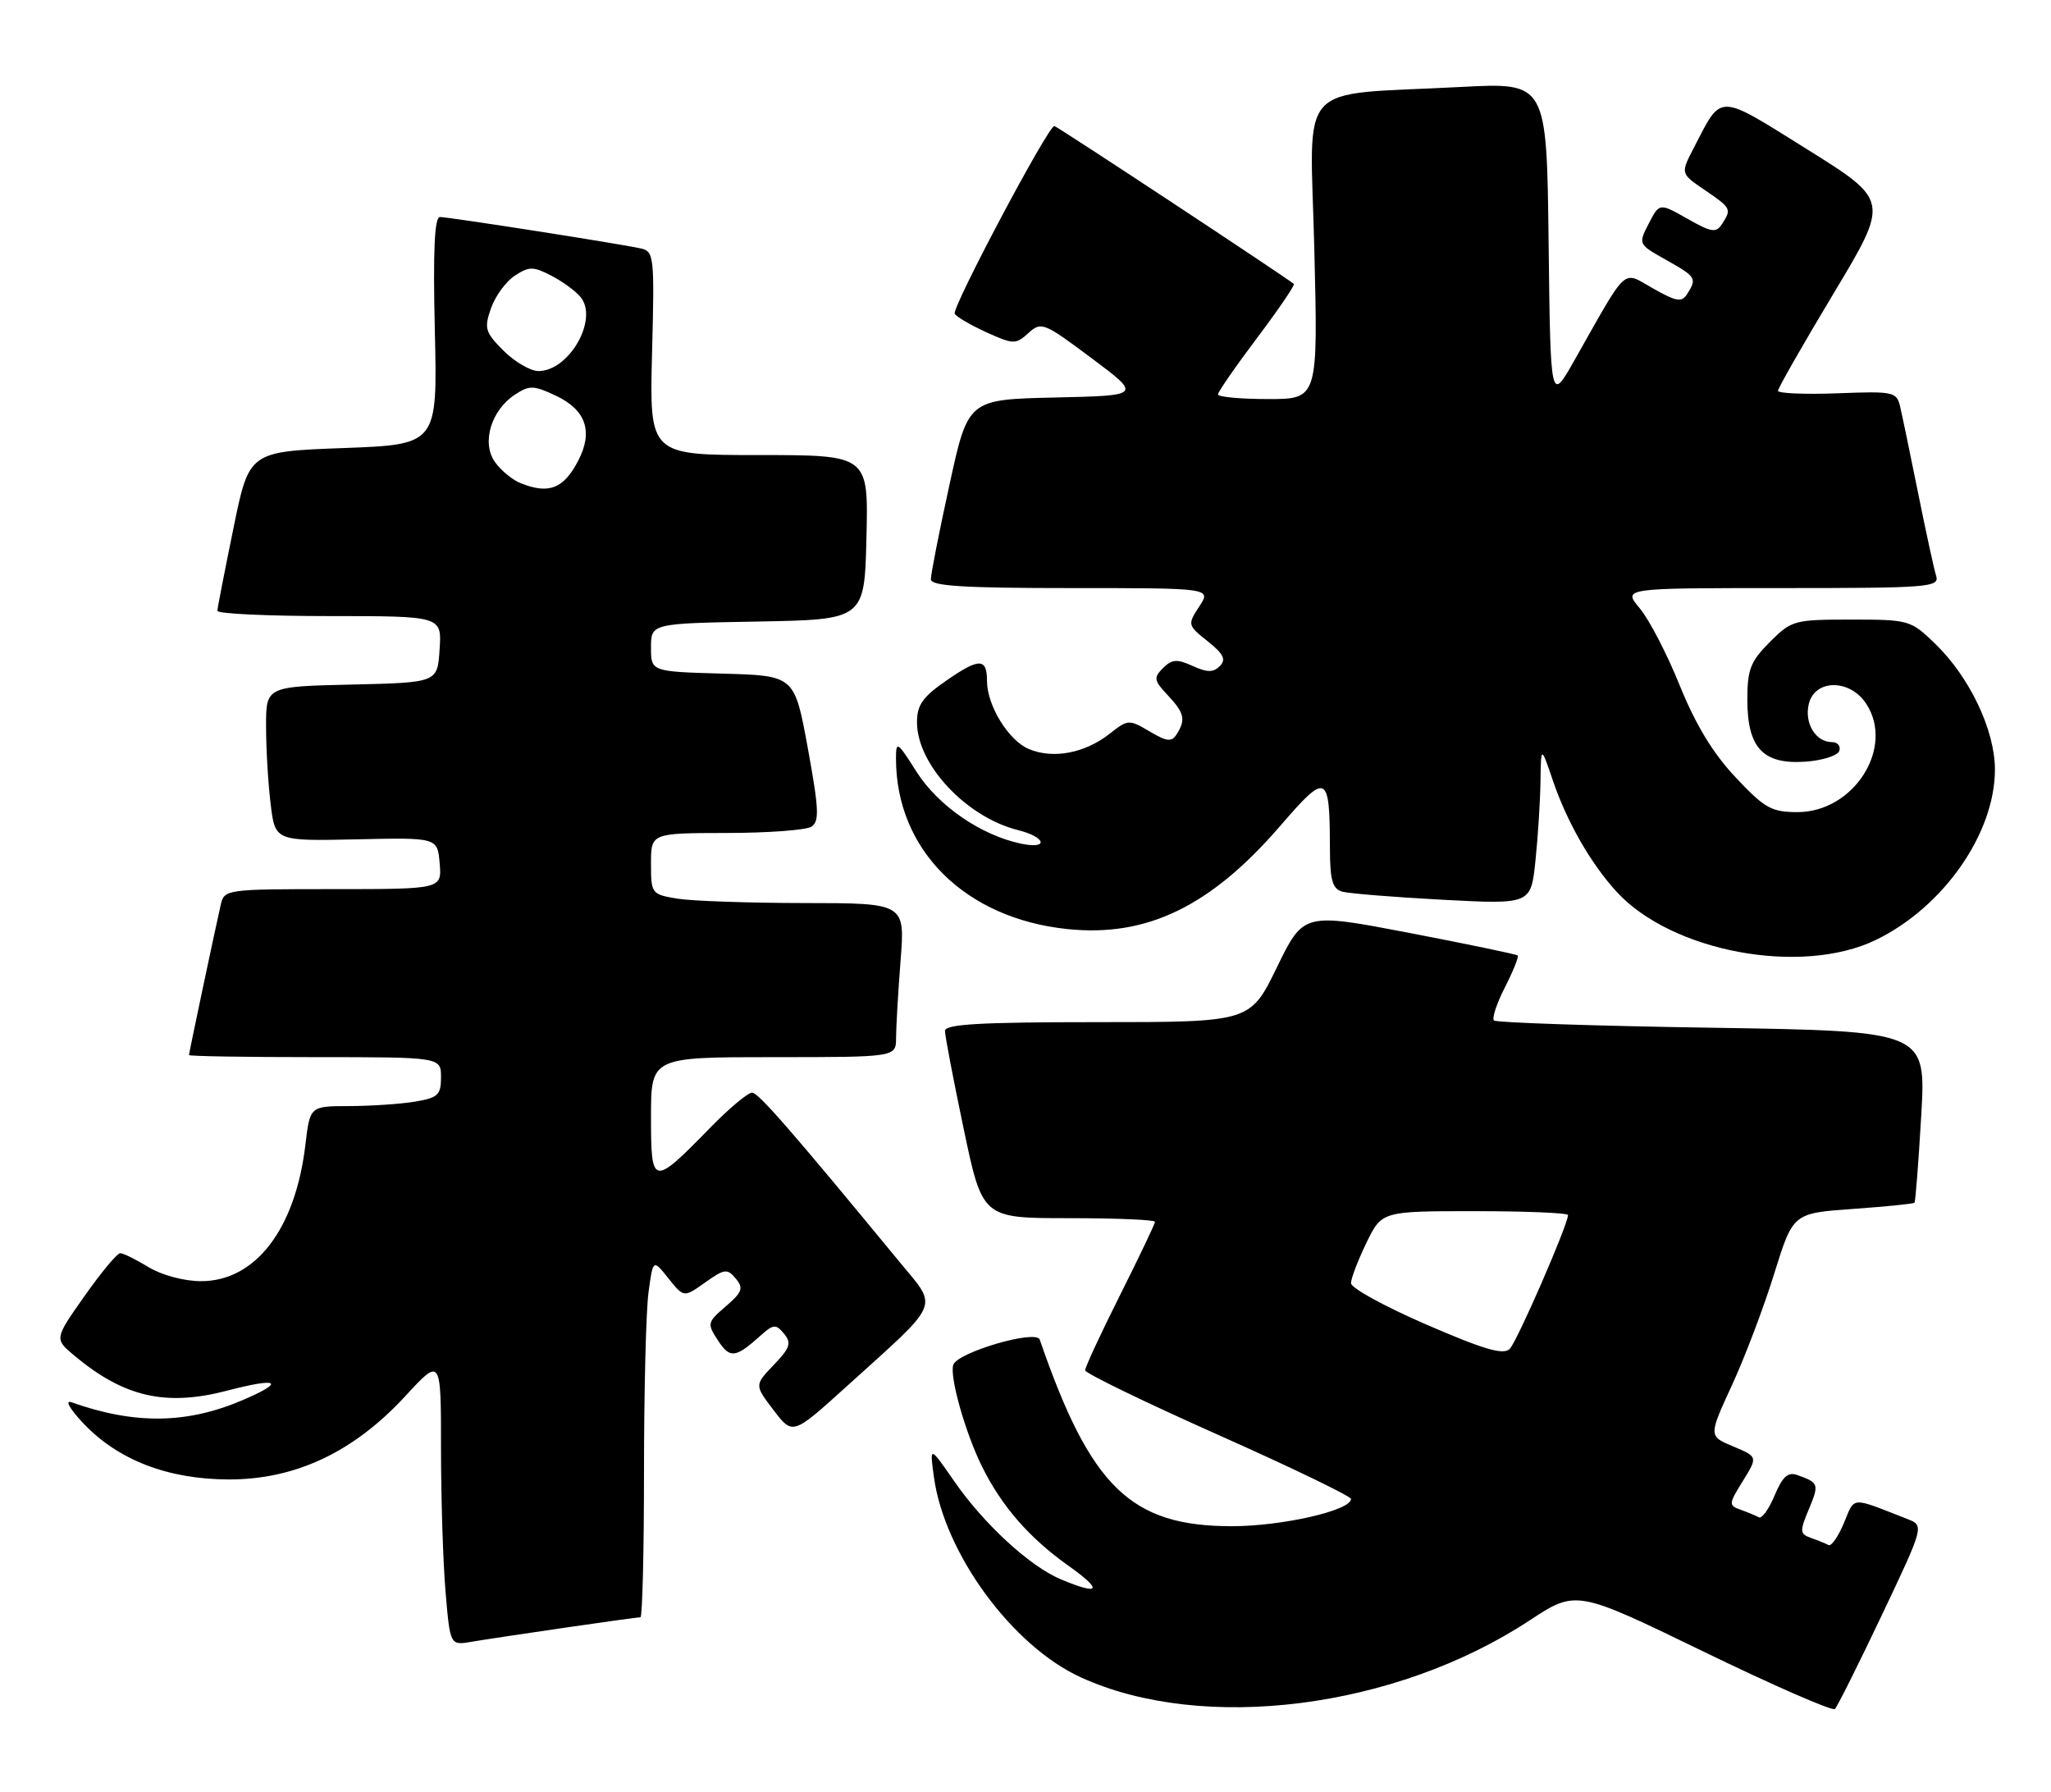 <?xml version="1.0" encoding="UTF-8" standalone="no"?>
<!DOCTYPE svg PUBLIC "-//W3C//DTD SVG 1.1//EN" "http://www.w3.org/Graphics/SVG/1.1/DTD/svg11.dtd" >
<svg xmlns="http://www.w3.org/2000/svg" xmlns:xlink="http://www.w3.org/1999/xlink" version="1.1" viewBox="0 0 293 256">
 <g >
 <path fill="currentColor"
d=" M 268.83 230.71 C 274.90 217.91 274.90 217.91 272.45 216.96 C 264.26 213.76 265.02 213.71 263.42 217.54 C 262.60 219.49 261.62 220.91 261.22 220.69 C 260.82 220.48 259.70 220.02 258.73 219.68 C 257.10 219.10 257.07 218.76 258.42 215.54 C 259.90 211.99 259.83 211.78 256.75 210.69 C 255.42 210.21 254.64 210.92 253.52 213.60 C 252.71 215.55 251.69 216.96 251.27 216.73 C 250.85 216.50 249.68 216.01 248.67 215.65 C 246.92 215.03 246.94 214.83 248.98 211.54 C 251.12 208.08 251.12 208.08 247.59 206.60 C 244.07 205.13 244.07 205.13 247.44 197.82 C 249.29 193.79 252.01 186.63 253.47 181.89 C 256.15 173.29 256.15 173.29 264.70 172.68 C 269.40 172.35 273.37 171.95 273.50 171.79 C 273.64 171.63 274.07 166.05 274.46 159.39 C 275.16 147.28 275.16 147.28 244.57 146.80 C 227.75 146.54 213.74 146.07 213.42 145.76 C 213.11 145.45 213.82 143.31 215.00 141.00 C 216.18 138.69 216.99 136.66 216.82 136.48 C 216.64 136.31 209.68 134.86 201.36 133.26 C 186.22 130.36 186.22 130.36 182.41 138.18 C 178.60 146.00 178.60 146.00 156.80 146.00 C 140.03 146.00 135.00 146.29 135.00 147.25 C 134.99 147.94 136.20 154.24 137.67 161.25 C 140.35 174.00 140.35 174.00 152.67 174.00 C 159.45 174.00 165.00 174.23 165.00 174.52 C 165.00 174.80 162.75 179.52 160.00 185.00 C 157.25 190.48 155.01 195.31 155.02 195.73 C 155.03 196.15 163.58 200.30 174.02 204.95 C 184.46 209.60 193.00 213.72 193.00 214.11 C 193.00 215.75 183.15 218.00 175.98 218.00 C 161.53 218.00 155.80 212.43 148.53 191.34 C 148.02 189.87 136.78 193.16 136.18 194.95 C 135.63 196.62 137.91 204.69 140.30 209.50 C 143.10 215.15 147.03 219.66 152.57 223.60 C 157.60 227.17 157.21 227.95 151.58 225.60 C 147.11 223.73 140.53 217.68 136.27 211.51 C 132.80 206.50 132.80 206.50 133.42 211.00 C 134.93 221.92 144.60 235.10 154.39 239.58 C 171.83 247.56 199.26 244.10 218.46 231.49 C 225.17 227.08 225.17 227.08 243.34 235.90 C 253.33 240.75 261.78 244.44 262.13 244.11 C 262.47 243.77 265.49 237.74 268.83 230.71 Z  M 80.74 232.49 C 86.38 231.67 91.21 231.00 91.49 231.00 C 91.77 231.00 92.00 221.61 92.00 210.14 C 92.00 198.67 92.29 187.15 92.65 184.56 C 93.29 179.84 93.29 179.84 95.49 182.60 C 97.69 185.35 97.69 185.35 100.73 183.19 C 103.50 181.22 103.90 181.17 105.11 182.63 C 106.25 184.00 106.04 184.57 103.68 186.60 C 101.03 188.88 100.99 189.05 102.57 191.47 C 104.28 194.08 105.06 193.99 108.60 190.82 C 110.49 189.12 110.83 189.09 112.00 190.50 C 113.10 191.83 112.88 192.52 110.54 194.96 C 107.78 197.84 107.78 197.84 110.51 201.42 C 113.24 205.00 113.24 205.00 120.87 198.10 C 134.59 185.70 134.04 186.97 128.58 180.34 C 113.25 161.72 108.39 156.13 107.46 156.07 C 106.89 156.03 104.19 158.28 101.46 161.08 C 93.20 169.53 93.00 169.49 93.00 159.54 C 93.00 151.00 93.00 151.00 110.50 151.00 C 128.00 151.00 128.00 151.00 128.01 148.25 C 128.01 146.74 128.30 141.79 128.65 137.25 C 129.30 129.00 129.30 129.00 114.90 128.99 C 106.98 128.98 98.81 128.70 96.75 128.36 C 93.08 127.75 93.00 127.64 93.00 123.37 C 93.00 119.00 93.00 119.00 103.75 118.98 C 109.66 118.98 115.13 118.57 115.90 118.09 C 117.08 117.34 117.00 115.63 115.40 106.85 C 113.50 96.50 113.50 96.50 103.25 96.22 C 93.00 95.93 93.00 95.93 93.00 92.49 C 93.00 89.05 93.00 89.05 108.25 88.78 C 123.50 88.50 123.50 88.50 123.78 76.75 C 124.06 65.00 124.06 65.00 108.42 65.00 C 92.78 65.00 92.78 65.00 93.15 50.46 C 93.51 36.54 93.44 35.90 91.51 35.48 C 88.45 34.80 64.11 31.00 62.85 31.00 C 62.07 31.00 61.85 35.80 62.12 47.25 C 62.50 63.50 62.50 63.50 49.04 64.00 C 35.58 64.50 35.58 64.50 33.34 75.50 C 32.10 81.55 31.07 86.84 31.05 87.25 C 31.02 87.66 38.22 88.00 47.05 88.00 C 63.11 88.00 63.11 88.00 62.80 92.75 C 62.50 97.50 62.50 97.50 50.25 97.78 C 38.00 98.06 38.00 98.06 38.01 103.78 C 38.01 106.93 38.30 111.89 38.66 114.82 C 39.30 120.14 39.30 120.14 50.90 119.89 C 62.50 119.63 62.50 119.63 62.81 123.32 C 63.12 127.00 63.12 127.00 47.58 127.00 C 32.28 127.00 32.03 127.04 31.53 129.25 C 30.60 133.35 27.00 150.40 27.00 150.70 C 27.00 150.87 35.10 151.00 45.00 151.00 C 63.00 151.00 63.00 151.00 63.00 153.87 C 63.00 156.41 62.57 156.81 59.25 157.36 C 57.19 157.70 52.97 157.98 49.89 157.99 C 44.28 158.00 44.28 158.00 43.63 163.50 C 42.21 175.55 36.51 183.00 28.72 183.00 C 26.27 182.99 23.13 182.15 21.23 181.00 C 19.43 179.90 17.60 179.00 17.17 179.00 C 16.74 179.00 14.45 181.75 12.08 185.12 C 7.76 191.24 7.76 191.24 10.63 193.64 C 17.73 199.57 23.68 200.93 32.48 198.63 C 39.73 196.74 40.84 197.31 34.90 199.89 C 26.82 203.40 19.35 203.53 10.19 200.29 C 9.24 199.96 9.99 201.28 11.88 203.28 C 16.86 208.55 23.97 211.30 32.69 211.32 C 42.19 211.34 50.53 207.41 57.88 199.44 C 63.00 193.89 63.00 193.89 63.00 206.79 C 63.00 213.89 63.29 223.15 63.65 227.37 C 64.30 235.04 64.30 235.04 67.40 234.50 C 69.10 234.21 75.11 233.31 80.74 232.49 Z  M 268.00 134.25 C 277.63 129.57 284.97 119.07 284.99 109.95 C 285.00 104.34 281.41 96.75 276.46 91.96 C 272.96 88.57 272.72 88.50 264.46 88.50 C 256.31 88.50 255.93 88.60 252.83 91.71 C 250.07 94.47 249.62 95.63 249.62 99.92 C 249.62 106.81 251.84 109.20 257.87 108.80 C 260.33 108.63 262.53 107.94 262.76 107.25 C 262.98 106.56 262.51 106.00 261.71 106.00 C 259.36 106.00 257.72 103.26 258.41 100.51 C 259.30 96.98 264.29 96.98 266.60 100.52 C 270.70 106.77 264.85 116.00 256.79 116.00 C 253.06 116.00 252.09 115.45 247.92 111.01 C 244.70 107.59 242.21 103.47 239.96 97.90 C 238.16 93.44 235.59 88.48 234.25 86.89 C 231.82 84.00 231.82 84.00 254.48 84.00 C 275.60 84.00 277.10 83.88 276.59 82.25 C 276.29 81.29 275.14 76.00 274.03 70.50 C 272.92 65.00 271.77 59.45 271.47 58.18 C 270.95 55.94 270.61 55.87 262.46 56.18 C 257.80 56.35 254.00 56.19 254.00 55.82 C 254.00 55.44 257.58 49.18 261.95 41.90 C 269.90 28.66 269.90 28.66 258.20 21.35 C 245.20 13.24 246.05 13.25 241.96 21.14 C 240.07 24.79 240.07 24.79 243.53 27.14 C 247.34 29.74 247.39 29.85 246.00 32.00 C 245.16 33.30 244.50 33.20 241.05 31.24 C 237.06 28.98 237.06 28.98 235.54 31.93 C 234.02 34.87 234.02 34.88 238.01 37.12 C 242.31 39.54 242.44 39.75 241.04 41.97 C 240.25 43.22 239.54 43.11 236.15 41.20 C 231.66 38.68 232.69 37.74 224.90 51.50 C 221.50 57.50 221.50 57.50 221.23 34.64 C 220.96 11.78 220.96 11.78 208.73 12.42 C 184.79 13.68 187.16 11.07 187.76 35.58 C 188.29 57.00 188.29 57.00 181.15 57.00 C 177.22 57.00 174.00 56.70 174.00 56.34 C 174.00 55.98 176.51 52.34 179.59 48.26 C 182.66 44.18 185.02 40.71 184.84 40.56 C 183.54 39.49 150.96 18.00 150.62 18.00 C 149.72 18.00 135.91 44.04 136.39 44.82 C 136.67 45.28 138.73 46.47 140.95 47.48 C 144.80 49.21 145.10 49.22 146.92 47.57 C 148.75 45.91 149.12 46.06 155.95 51.17 C 163.08 56.50 163.08 56.50 150.69 56.78 C 138.29 57.06 138.29 57.06 135.63 69.28 C 134.16 76.00 132.97 82.06 132.98 82.75 C 133.00 83.71 137.68 84.00 153.02 84.00 C 173.05 84.00 173.05 84.00 171.32 86.63 C 169.63 89.22 169.65 89.31 172.53 91.60 C 174.81 93.42 175.19 94.21 174.26 95.14 C 173.32 96.08 172.46 96.07 170.37 95.12 C 168.13 94.10 167.42 94.16 166.14 95.43 C 164.77 96.80 164.84 97.20 166.81 99.29 C 169.20 101.84 169.42 102.79 168.10 104.87 C 167.38 106.02 166.72 105.95 164.22 104.47 C 161.29 102.74 161.13 102.75 158.56 104.78 C 155.00 107.58 150.49 108.45 147.00 107.00 C 144.09 105.80 141.00 100.78 141.00 97.27 C 141.00 94.00 139.91 93.96 135.37 97.09 C 131.80 99.54 131.00 100.66 131.00 103.18 C 131.00 109.20 138.04 116.72 145.43 118.57 C 149.45 119.58 149.86 121.34 145.88 120.51 C 140.14 119.31 134.02 115.10 130.92 110.22 C 128.18 105.90 128.00 105.78 128.00 108.36 C 128.00 121.40 137.86 131.20 152.52 132.71 C 163.85 133.88 172.98 129.45 182.88 117.98 C 189.56 110.24 189.96 110.42 189.99 121.18 C 190.00 125.73 190.35 126.96 191.75 127.36 C 192.71 127.63 199.17 128.15 206.10 128.52 C 218.70 129.18 218.70 129.18 219.35 122.95 C 219.71 119.51 220.03 114.41 220.07 111.60 C 220.14 106.50 220.14 106.50 221.86 111.55 C 223.87 117.43 227.25 123.33 230.91 127.34 C 238.78 135.97 257.33 139.42 268.00 134.25 Z  M 203.75 189.19 C 197.84 186.63 193.00 183.98 193.00 183.29 C 193.00 182.61 193.99 180.02 195.20 177.53 C 197.40 173.00 197.40 173.00 210.70 173.00 C 218.01 173.00 224.00 173.25 224.00 173.56 C 224.00 174.92 216.73 191.62 215.67 192.68 C 214.77 193.58 211.99 192.76 203.75 189.19 Z  M 74.36 69.01 C 73.18 68.53 71.53 67.17 70.69 65.97 C 68.77 63.23 70.16 58.60 73.56 56.37 C 75.65 55.00 76.23 55.02 79.45 56.54 C 83.70 58.56 84.76 61.63 82.62 65.77 C 80.53 69.81 78.41 70.64 74.36 69.01 Z  M 71.94 50.10 C 69.30 47.46 69.14 46.90 70.14 44.04 C 70.74 42.31 72.27 40.21 73.54 39.38 C 75.59 38.04 76.17 38.04 78.75 39.37 C 80.34 40.19 82.23 41.57 82.93 42.42 C 85.54 45.57 81.32 53.00 76.92 53.00 C 75.78 53.00 73.54 51.69 71.94 50.10 Z "/>
</g>
</svg>